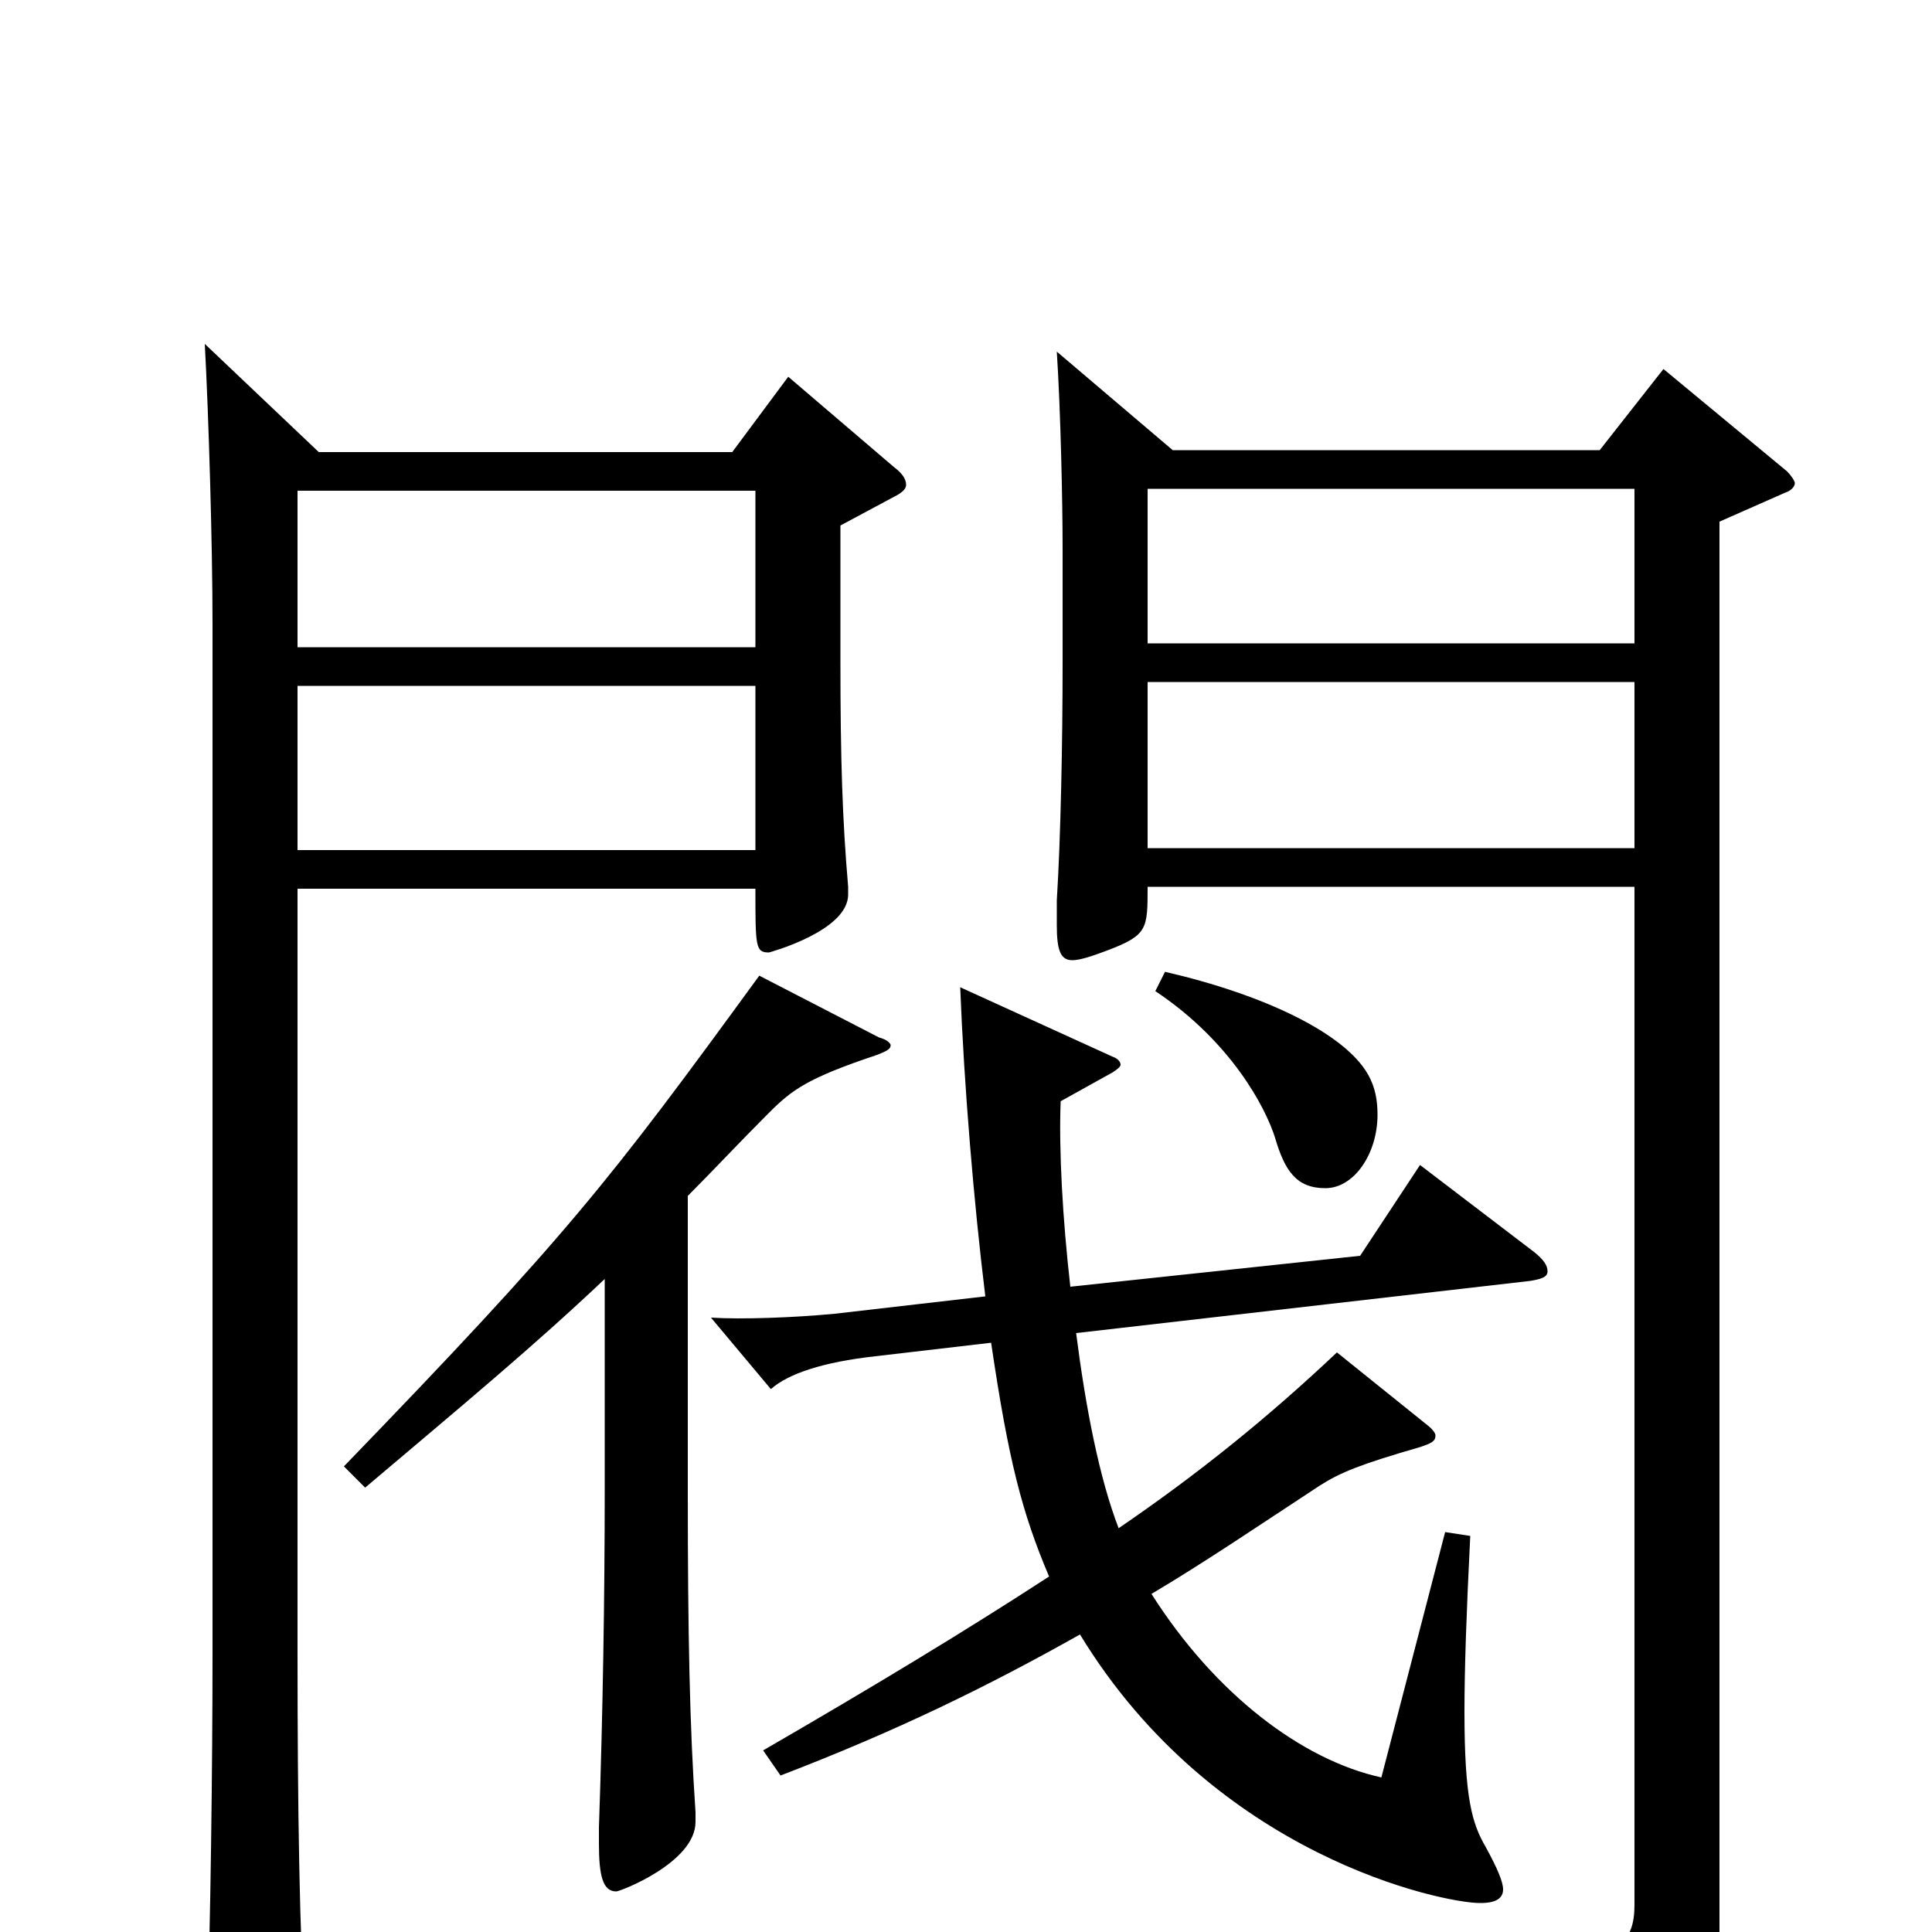 <svg xmlns="http://www.w3.org/2000/svg" viewBox="0 -1000 1000 1000">
	<path fill="#000000" d="M408 -805L379 -766H165L106 -822C108 -785 110 -718 110 -677V-144C110 -87 109 -3 107 55V68C107 82 108 88 115 88C119 88 125 85 134 81C155 71 158 68 158 55V47C155 3 154 -66 154 -142V-540H391C391 -510 391 -507 398 -507C398 -507 439 -518 439 -537V-541C436 -576 435 -607 435 -658V-728L463 -743C467 -745 469 -747 469 -749C469 -752 467 -755 463 -758ZM154 -665V-746H391V-665ZM154 -560V-645H391V-560ZM861 -809L828 -767H607L547 -818C549 -787 550 -740 550 -716V-657C550 -615 549 -566 547 -534V-521C547 -508 549 -503 555 -503C559 -503 565 -505 573 -508C594 -516 594 -519 594 -541H846V-14C846 5 838 15 797 15C774 15 740 11 692 5L693 20C782 37 802 49 813 85C815 92 818 94 822 94C824 94 890 77 890 26V-730L924 -745C927 -746 929 -748 929 -750C929 -751 927 -754 925 -756ZM594 -667V-747H846V-667ZM594 -561V-647H846V-561ZM598 -487C637 -461 655 -427 660 -411C665 -394 671 -385 686 -385C701 -385 713 -403 713 -423C713 -430 712 -437 708 -444C696 -465 655 -485 603 -497ZM393 -495C315 -388 294 -361 178 -241L189 -230C241 -274 276 -303 313 -338V-229C313 -173 312 -112 310 -54V-46C310 -29 312 -21 319 -21C321 -21 360 -36 360 -57V-62C357 -106 356 -153 356 -228V-381C369 -394 382 -408 398 -424C410 -436 418 -442 454 -454C459 -456 461 -457 461 -459C461 -460 459 -462 455 -463ZM735 -397L704 -350L554 -334C550 -369 548 -405 549 -430L576 -445C579 -447 580 -448 580 -449C580 -450 579 -452 576 -453L497 -489C499 -438 504 -378 510 -329L432 -320C411 -318 384 -317 368 -318L399 -281C408 -289 426 -295 453 -298L513 -305C522 -244 529 -217 543 -184C500 -156 452 -127 395 -94L404 -81C464 -104 511 -127 559 -154C629 -39 747 -15 766 -15C769 -15 778 -15 778 -22C778 -26 775 -33 769 -44C762 -56 758 -69 758 -114C758 -136 759 -165 761 -205L748 -207L715 -80C674 -89 629 -123 596 -175C623 -191 651 -210 683 -231C694 -238 704 -242 735 -251C741 -253 743 -254 743 -257C743 -258 742 -260 738 -263L692 -300C656 -266 620 -237 579 -209C569 -235 562 -271 557 -310L792 -337C798 -338 801 -339 801 -342C801 -345 799 -348 794 -352Z"/>
</svg>